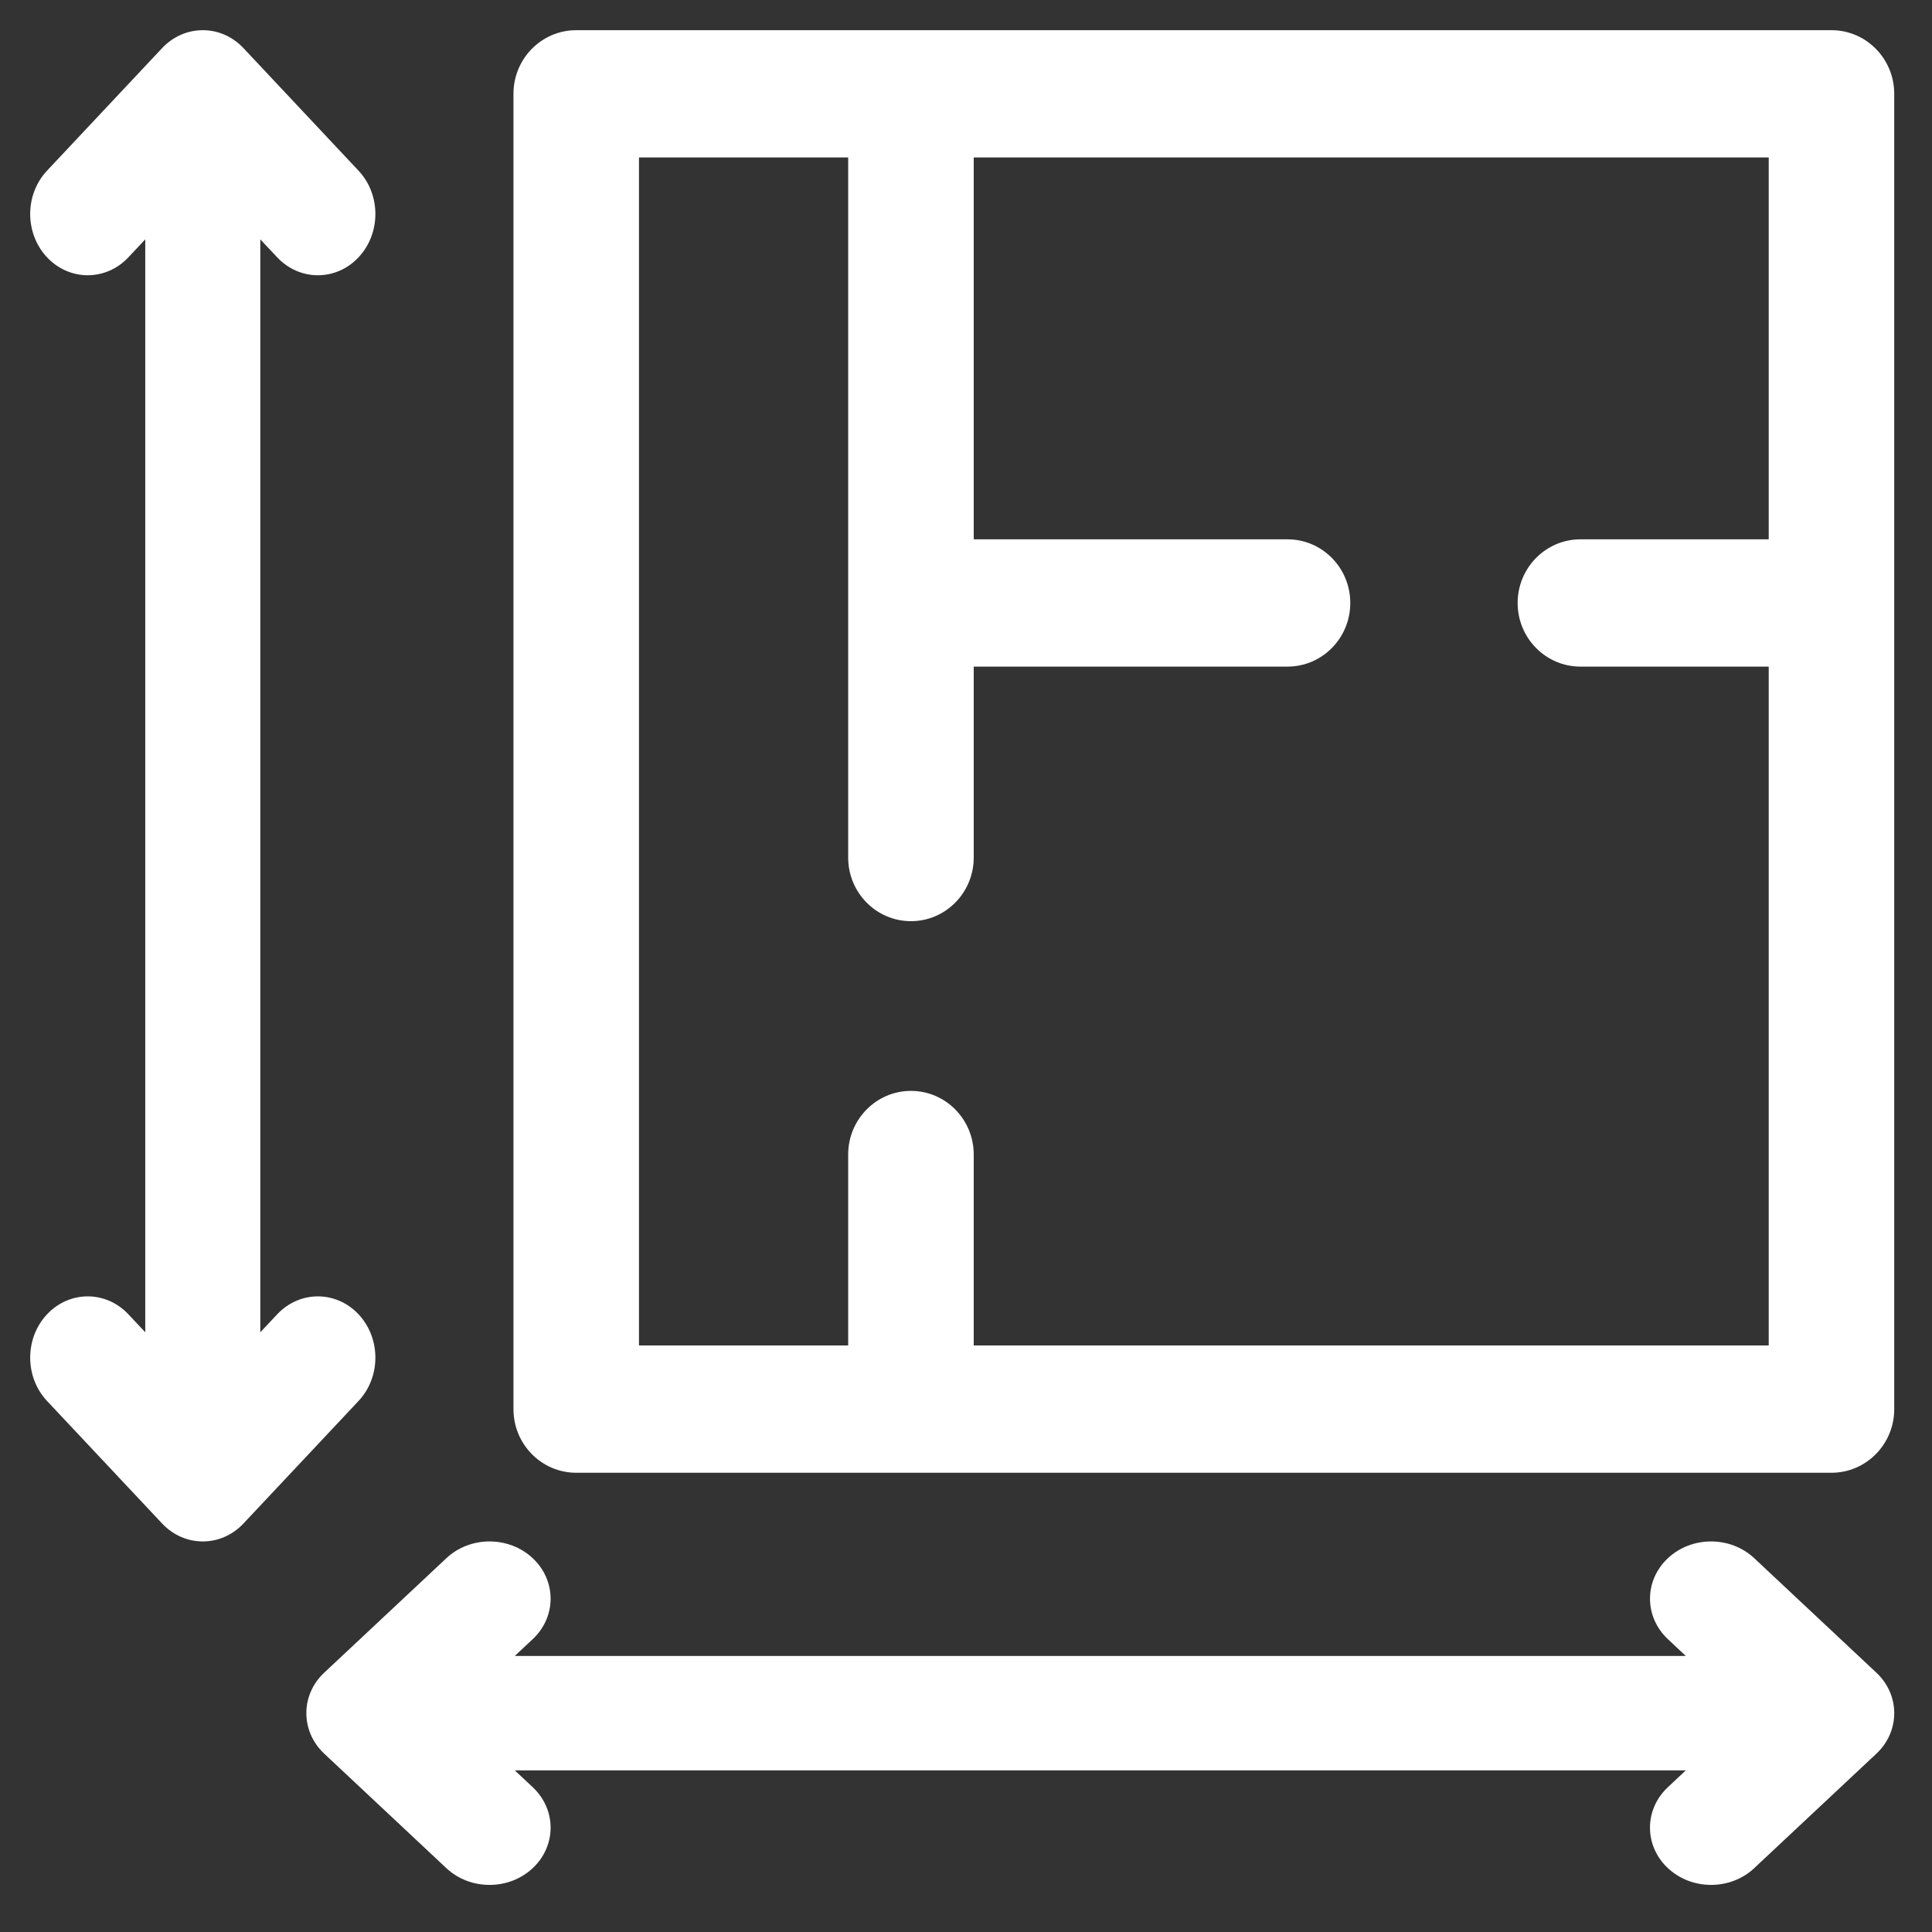<?xml version="1.0" encoding="UTF-8"?>
<svg width="64px" height="64px" viewBox="0 0 64 64" version="1.1" xmlns="http://www.w3.org/2000/svg">
    <rect x="0" y="0" width="64" height="64" fill="#333333" stroke="none"/>
    <!-- Generator: Sketch 49.1 (51147) - http://www.bohemiancoding.com/sketch -->
    <title>Usage By Rooms Hover Copy</title>
    <desc>Created with Sketch.</desc>
    <defs></defs>
    <g id="Usage-By-Rooms-Hover-Copy" stroke="none" stroke-width="1" fill="none" fill-rule="evenodd">
        <g id="Rooms-Icon" transform="translate(1, 1)" fill="#FFFFFF" fill-rule="nonzero">
            <path d="M59.67,0 L18.088,0 C16.94,0 16.009,0.944 16.009,2.108 L16.009,45.678 C16.009,46.843 16.94,47.787 18.088,47.787 L59.67,47.787 C60.818,47.787 61.749,46.843 61.749,45.678 L61.749,2.108 C61.749,0.944 60.818,0 59.67,0 Z M57.591,16.866 L51.354,16.866 C50.205,16.866 49.274,17.81 49.274,18.974 C49.274,20.138 50.205,21.082 51.354,21.082 L57.591,21.082 L57.591,43.57 L31.256,43.57 L31.256,37.246 C31.256,36.081 30.325,35.137 29.177,35.137 C28.028,35.137 27.097,36.081 27.097,37.246 L27.097,43.57 L20.167,43.57 L20.167,4.216 L27.097,4.216 L27.097,27.407 C27.097,28.571 28.028,29.515 29.177,29.515 C30.325,29.515 31.256,28.571 31.256,27.407 L31.256,21.082 L41.651,21.082 C42.799,21.082 43.73,20.138 43.73,18.974 C43.73,17.81 42.799,16.866 41.651,16.866 L31.256,16.866 L31.256,4.216 L57.591,4.216 L57.591,16.866 L57.591,16.866 Z" id="Shape"></path>
            <path d="M61.158,54.41 L57.112,50.618 C56.322,49.877 55.041,49.877 54.251,50.618 C53.461,51.358 53.461,52.559 54.251,53.299 L54.843,53.855 L16.054,53.855 L16.647,53.299 C17.437,52.559 17.437,51.358 16.647,50.618 C15.857,49.877 14.576,49.877 13.786,50.618 L9.74,54.41 C8.944,55.155 8.958,56.36 9.74,57.092 L13.786,60.885 C14.576,61.625 15.857,61.625 16.647,60.885 C17.437,60.144 17.437,58.943 16.647,58.203 L16.054,57.647 L54.843,57.647 L54.251,58.203 C53.46,58.943 53.46,60.144 54.251,60.884 C55.041,61.625 56.322,61.625 57.112,60.884 L61.158,57.092 C61.947,56.354 61.945,55.147 61.158,54.41 Z" id="Shape"></path>
            <path d="M8.182,42.539 L7.623,43.133 L7.623,6.929 L8.182,7.524 C8.926,8.316 10.133,8.317 10.877,7.524 C11.621,6.731 11.621,5.446 10.877,4.654 L7.065,0.594 C6.321,-0.198 5.114,-0.198 4.37,0.594 L0.558,4.654 C-0.186,5.446 -0.186,6.731 0.558,7.524 C1.302,8.316 2.509,8.316 3.253,7.524 L3.812,6.929 L3.812,43.133 L3.253,42.538 C2.509,41.746 1.303,41.746 0.558,42.538 C-0.186,43.331 -0.186,44.616 0.558,45.409 L4.37,49.468 C5.114,50.26 6.321,50.26 7.065,49.468 L10.877,45.409 C11.621,44.616 11.621,43.331 10.877,42.538 C10.133,41.746 8.926,41.746 8.182,42.539 Z" id="Shape"></path>
        </g>
    </g>
</svg>